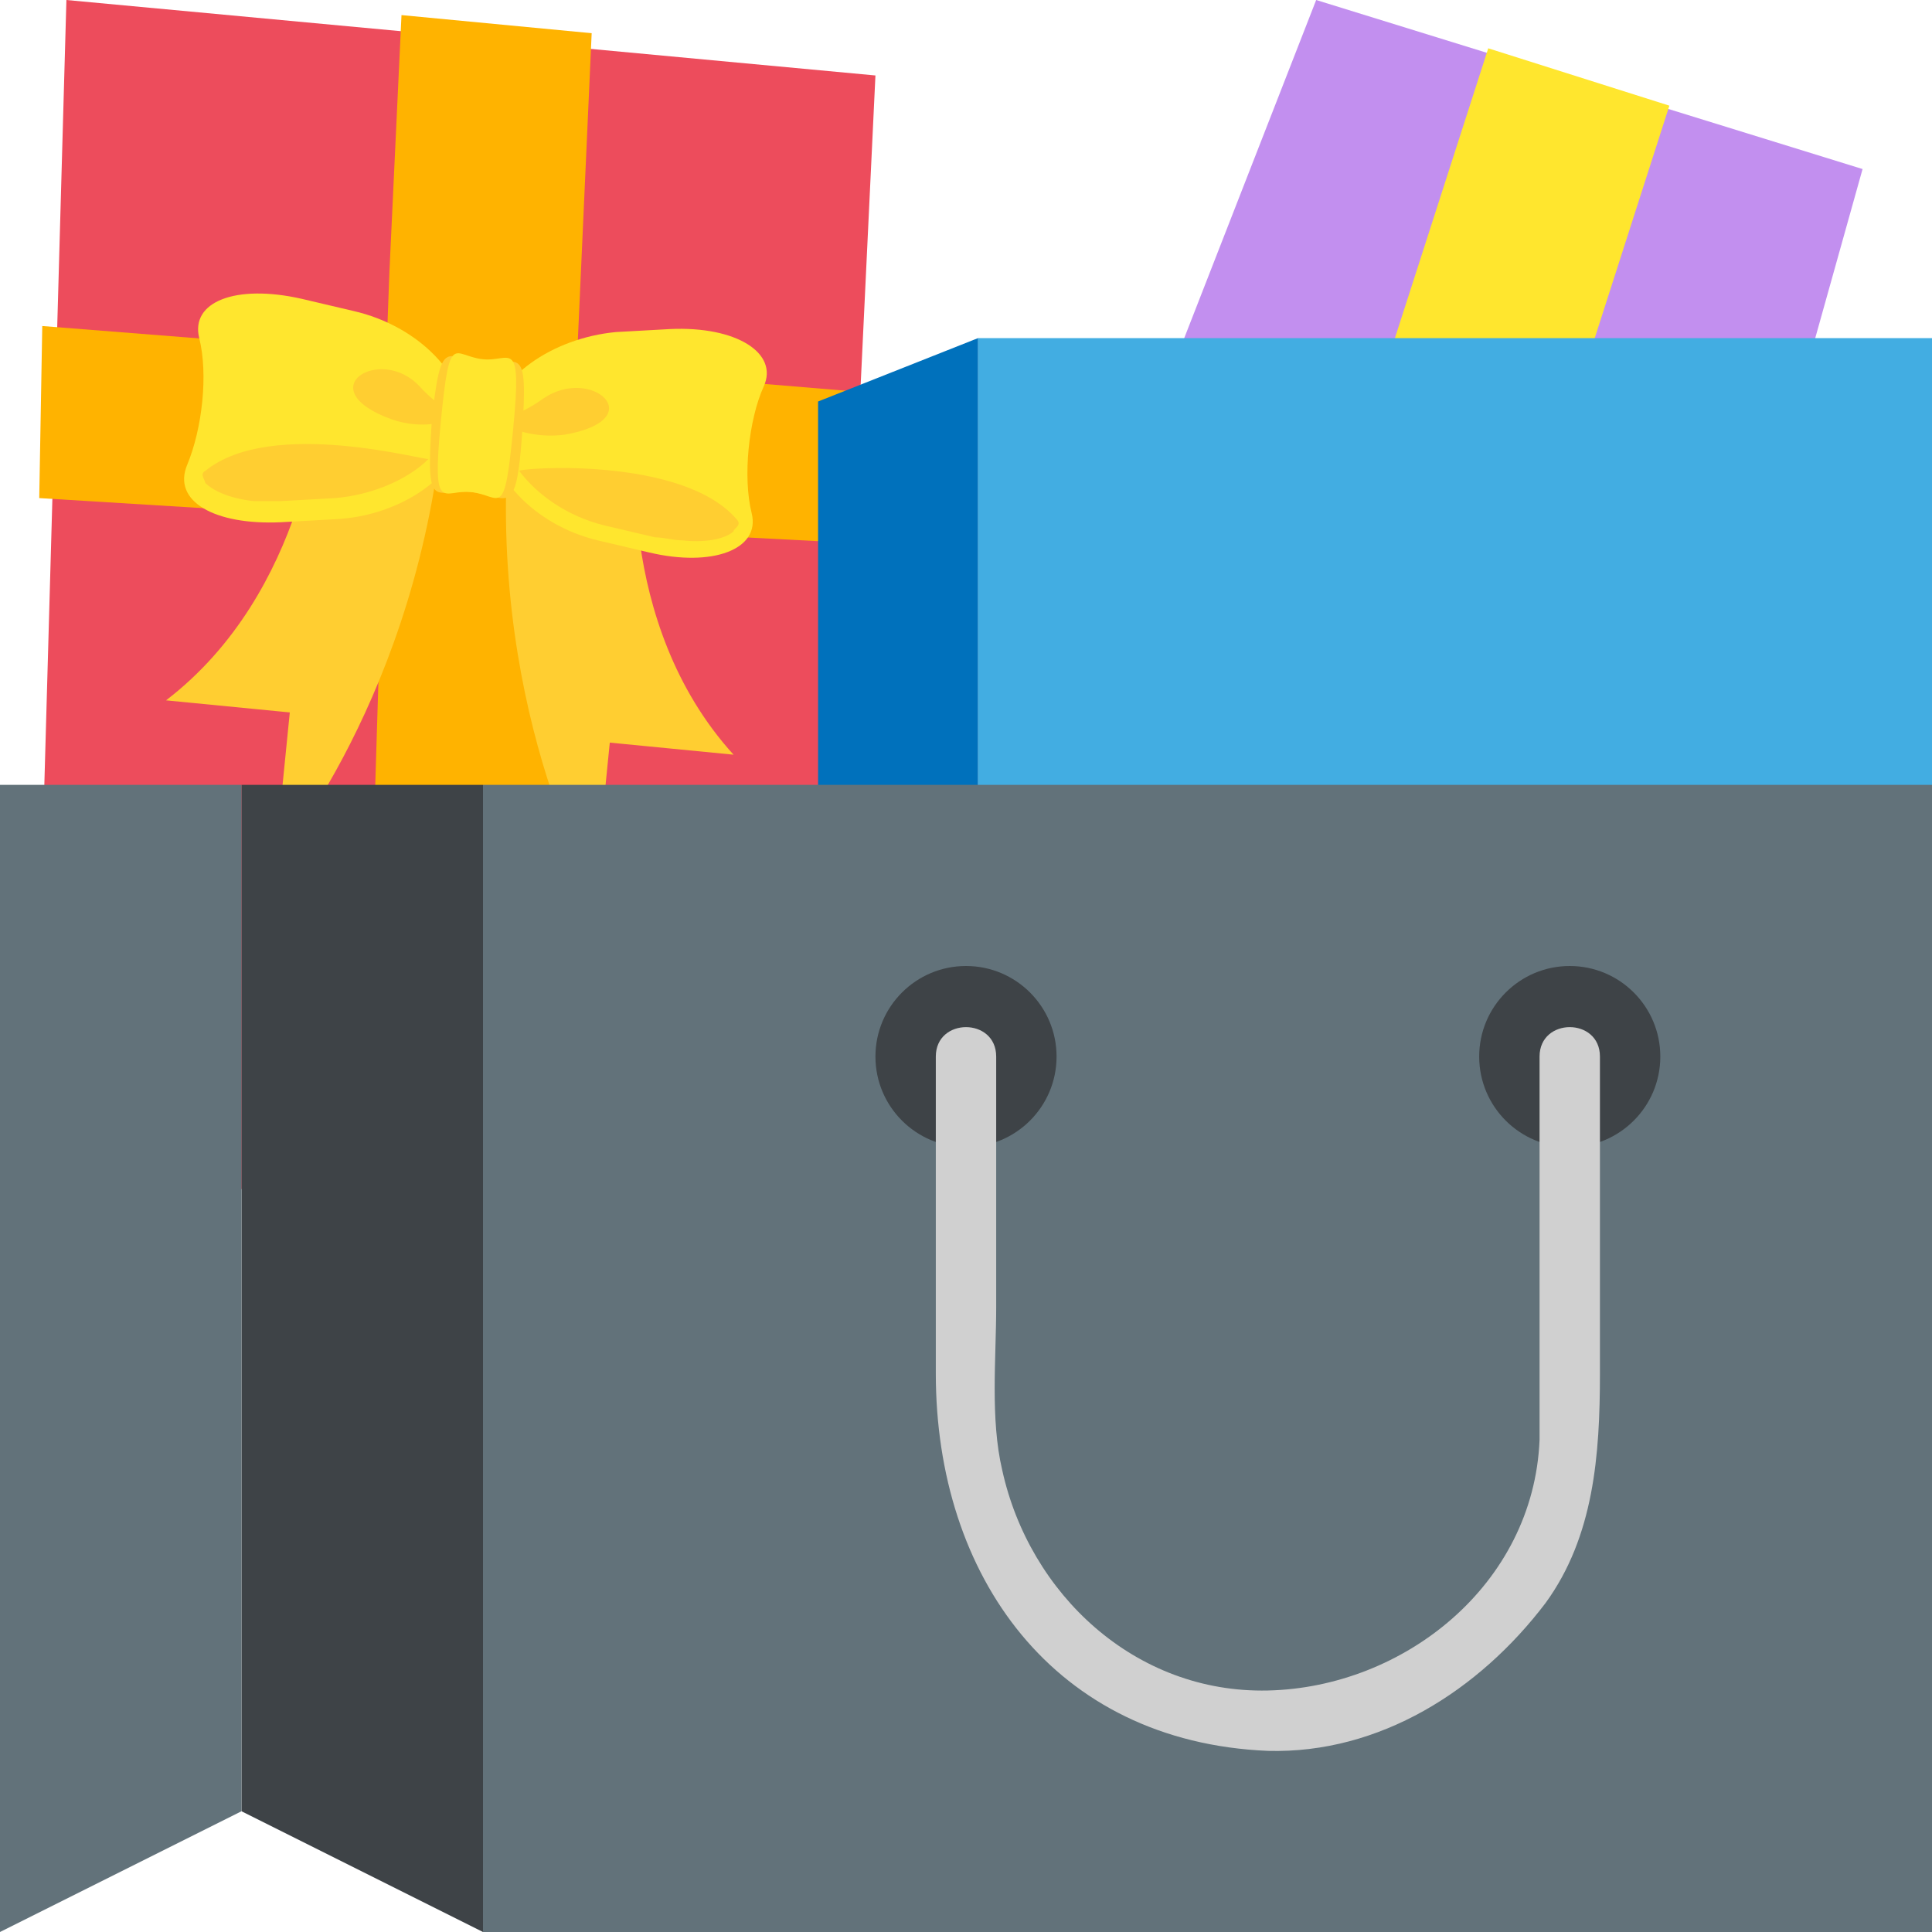 <svg xmlns="http://www.w3.org/2000/svg" viewBox="0 0 64 64">
    <title>shopping bags</title>
    <path fill="#ed4c5c" d="M1.1 39.1L2.2 0 29 2.5l-1.8 37.7z"/>
    <path fill="#ffb300" d="M28.5 18l.2-5-9.6-.8.5-11.1-6.3-.6-.4 8.5-.1 2.7-11.4-.9-.1 5.7 11.4.7-.7 22.9 6.2.3.7-22.9z"/>
    <g fill="#ffce31">
        <path d="M10.6 13.3s-.4 6.3-5.1 9.9l4.1.4-.5 5s4.8-5.6 5.6-14.9l-4.1-.4M21.1 14.3s-.8 6.3 3.2 10.7l-4.1-.4-.5 5s-3.7-6.4-2.8-15.7l4.2.4"/>
    </g>
    <path fill="#ffe62e" d="M15.4 14.1c-.1 1.6-2.1 3-4.3 3.1l-1.8.1c-2.2.1-3.6-.7-3.1-1.9s.7-3 .4-4.2C6.3 10 7.8 9.4 10 9.9l1.7.4c2.2.5 3.8 2.2 3.7 3.8"/>
    <path fill="#ffce31" d="M6.8 15.6c-.2.1 0 .3 0 .4.2.2.7.5 1.6.6h.9l1.8-.1c1.2-.1 2.4-.6 3.1-1.3 0 .1-5.2-1.4-7.4.4"/>
    <path fill="#ffe62e" d="M16.2 14.1c-.1 1.6 1.5 3.3 3.6 3.8l1.7.4c2.1.5 3.7-.1 3.4-1.3-.3-1.2-.1-3.1.4-4.2s-.9-2-3.1-1.9l-1.8.1c-2.1.2-4 1.5-4.2 3.1"/>
    <g fill="#ffce31">
        <path d="M24.4 17.2c.2.2-.1.3-.1.4-.2.2-.8.4-1.7.3-.3 0-.6-.1-.9-.1l-1.7-.4c-1.2-.3-2.2-1-2.8-1.8 0-.1 5.4-.5 7.2 1.6M15.6 13.6s-.6.4-1.7-.8c-1.3-1.4-3.7.1-.9 1.1 1.5.5 2.6-.3 2.6-.3M16.1 13.7s.5.5 1.9-.5c1.6-1.1 3.6.7.7 1.2-1.6.2-2.6-.7-2.6-.7"/>
        <path d="M15.6 16.3c-1.2-.1-1.5.7-1.3-2.3.3-3 .5-2.1 1.7-2 1.2.1 1.5-.7 1.3 2.3s-.5 2.1-1.7 2"/>
    </g>
    <path fill="#ffe62e" d="M15.6 16.3c-.9-.1-1.3.8-1-2.3.3-3.1.4-2.2 1.4-2.1.9.1 1.3-.8 1 2.3-.3 3.1-.4 2.2-1.4 2.1"/>
    <path fill="#c28fef" d="M38.8 12.3L43.6 0l18.1 5.6-2.8 10z"/>
    <path fill="#ffe62e" d="M45.5 13.4l6.3 1 3.5-10.9-6-1.9z"/>
    <path fill="#42ade2" d="M32.4 11.2v19.5l31.6-.3V11.2z"/>
    <path fill="#0071bc" d="M32.4 11.2l-5.3 2.1v17.4h5.3z"/>
    <path fill="#3e4347" d="M16 64l-8-4V26h8z"/>
    <g fill="#62727a">
        <path d="M8 60l-8 4V26h8zM16 26h48v38H16z"/>
    </g>
    <g fill="#3e4347">
        <circle cx="32" cy="35" r="3"/>
        <circle cx="52" cy="35" r="3"/>
    </g>
    <path fill="#d0d0d0" d="M31 35v10.5c0 6.7 3.9 12.2 11 12.5 3.7.1 7-2 9.2-4.9 1.6-2.2 1.8-4.9 1.8-7.6V35c0-1.3-2-1.3-2 0V47.7c-.2 4.8-4.5 8.2-9 8.3-4.4.1-7.9-3.2-8.8-7.3-.4-1.7-.2-3.7-.2-5.4V35c0-1.3-2-1.3-2 0"/>
</svg>